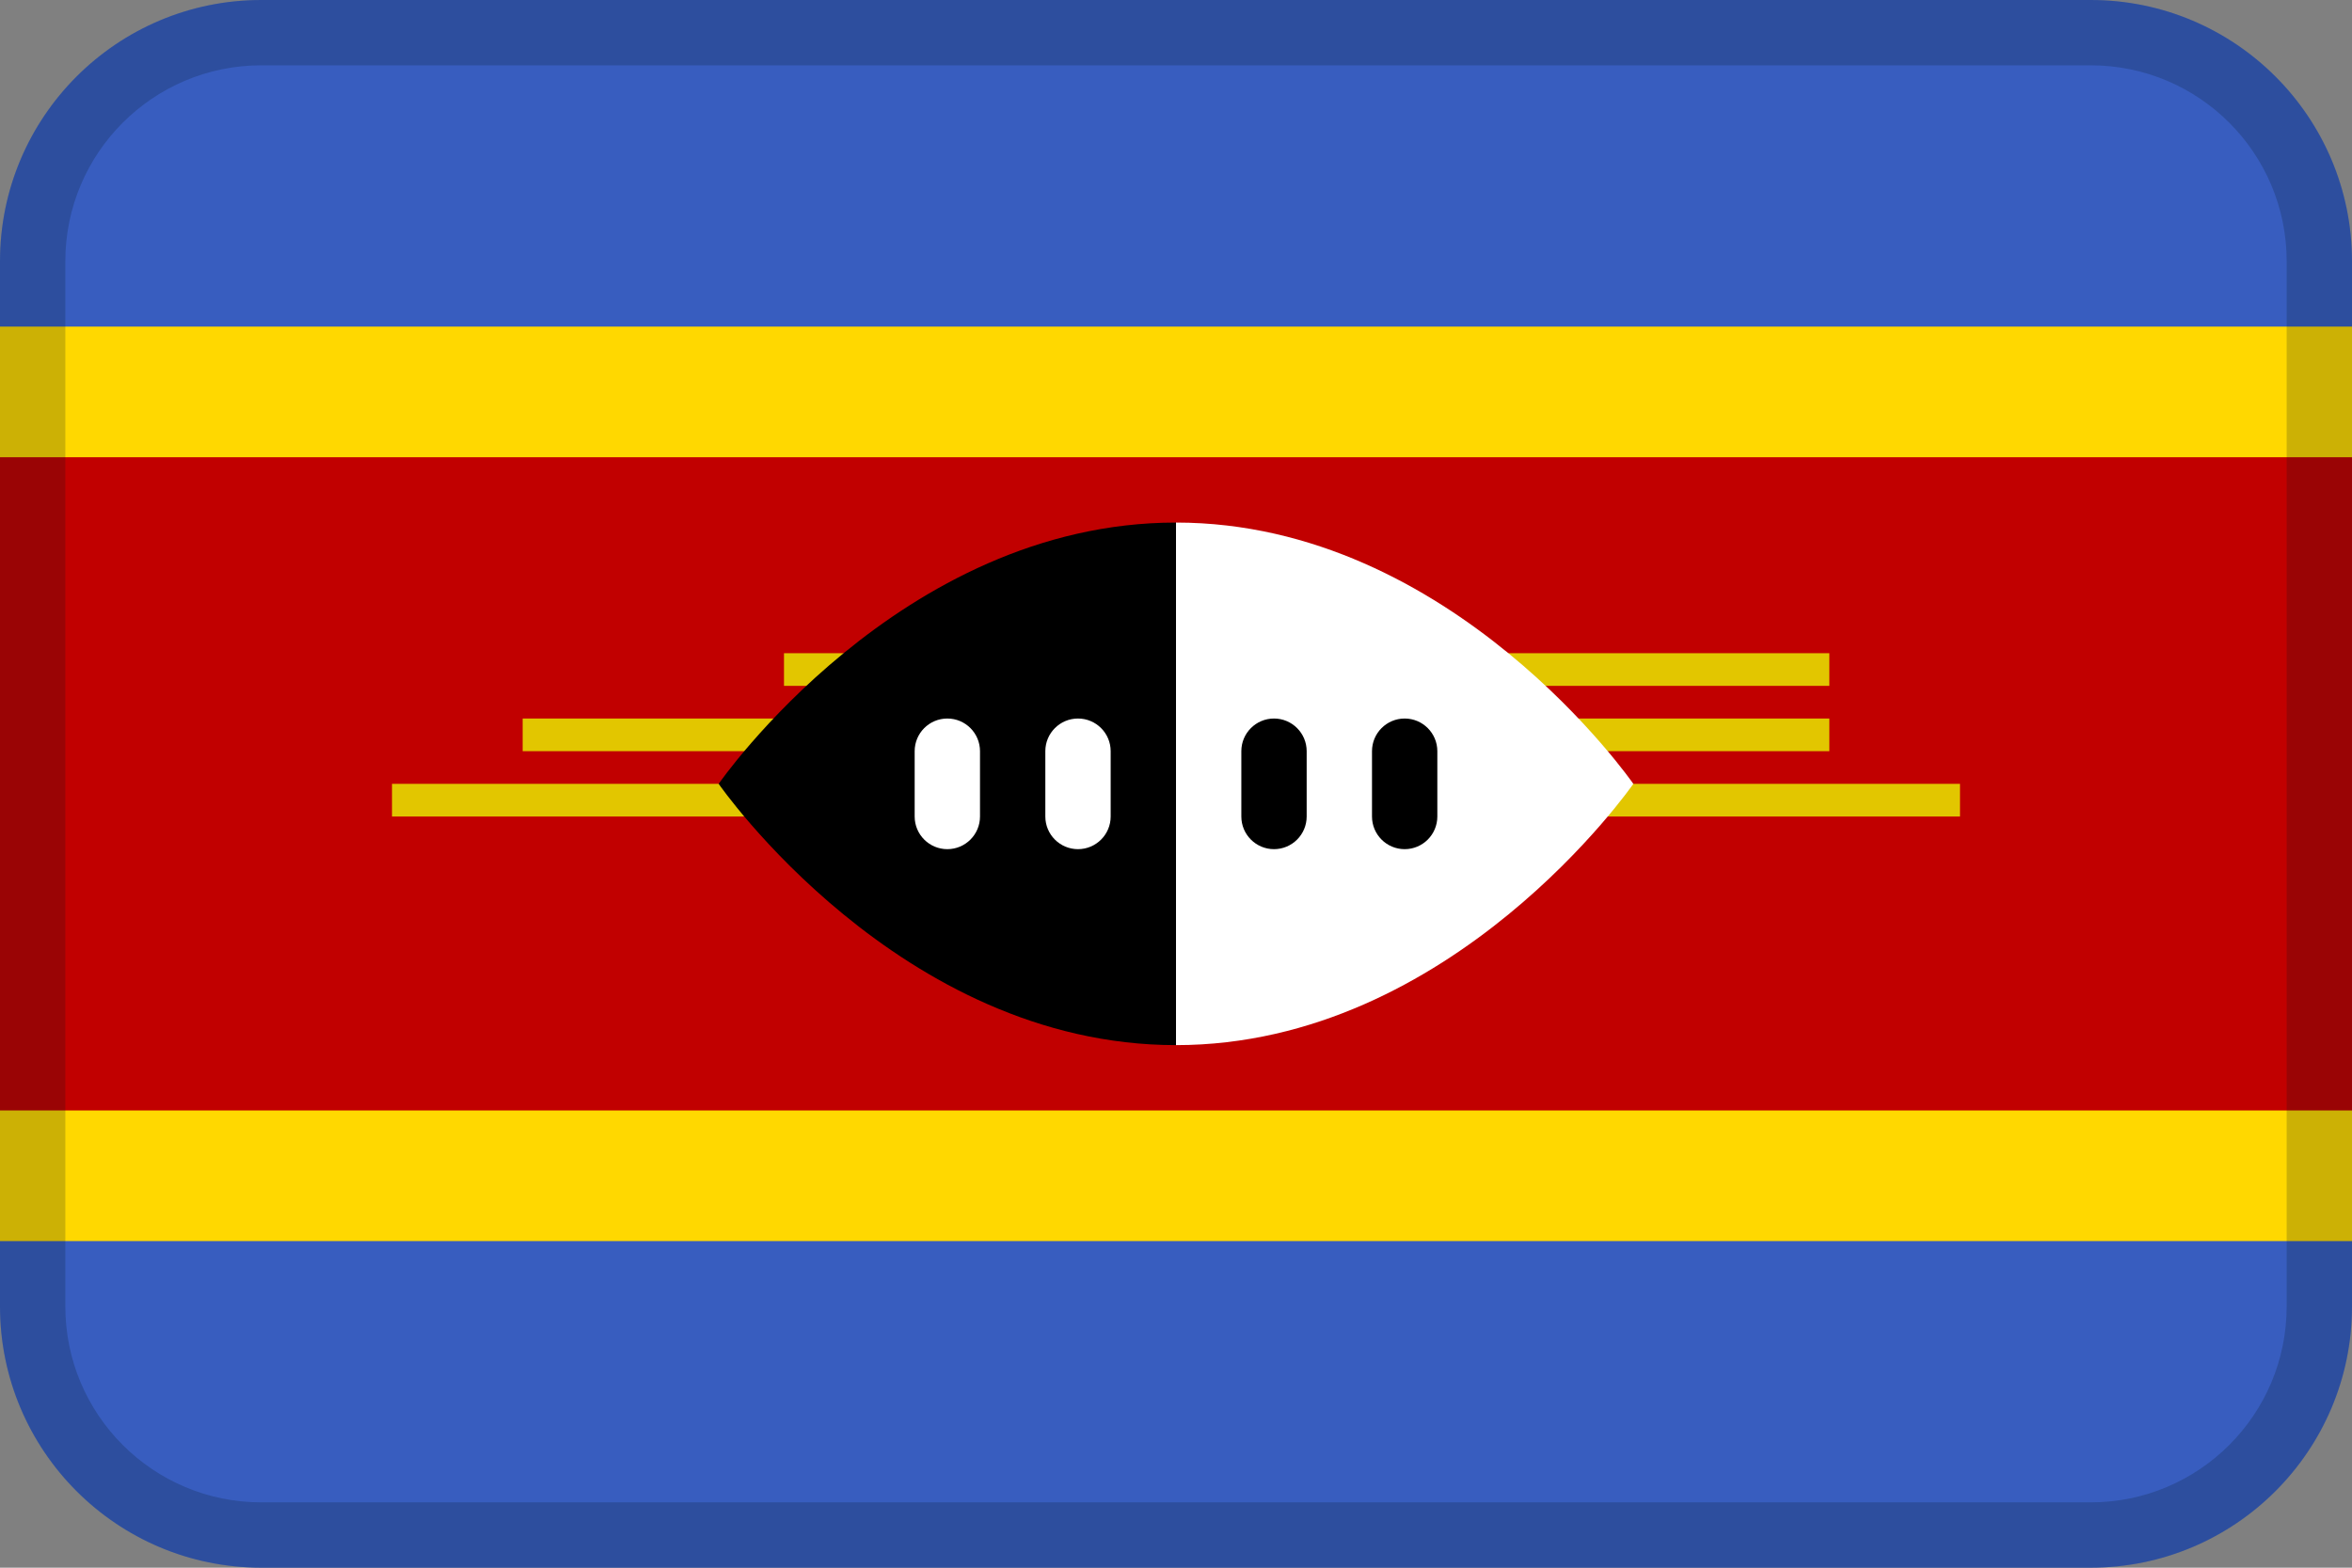 <?xml version="1.0" encoding="UTF-8"?>
<svg width="36px" height="24px" viewBox="0 0 36 24" version="1.1" xmlns="http://www.w3.org/2000/svg" xmlns:xlink="http://www.w3.org/1999/xlink">
    <rect x="0" y="0" width="36" height="24" fill="#808080" stroke="none"/>
    <!-- Generator: Sketch 55.2 (78181) - https://sketchapp.com -->
    <title>Flag / SZ</title>
    <desc>Created with Sketch.</desc>
    <g id="Flag-/-SZ" stroke="none" stroke-width="1" fill="none" fill-rule="evenodd">
        <path d="M4,0 L32,0 C34.209,0 36,1.791 36,4 L36,20 C36,22.209 34.209,24 32,24 L4,24 C1.791,24 0,22.209 0,20 L0,4 C0,1.791 1.791,0 4,0 Z" id="Mask" fill="#385DBF"></path>
        <rect id="Rectangle" fill="#FFD800" x="0" y="5" width="36" height="14"></rect>
        <rect id="Rectangle" fill="#C10000" x="0" y="7" width="36" height="10"></rect>
        <path d="M6,12 L30,12 L30,12.5 L6,12.5 L6,12 Z M8,11 L28,11 L28,11.5 L8,11.5 L8,11 Z M12,10 L28,10 L28,10.5 L12,10.5 L12,10 Z" id="Combined-Shape" fill="#E2C600"></path>
        <path d="M4,1 C2.343,1 1,2.343 1,4 L1,20 C1,21.657 2.343,23 4,23 L32,23 C33.657,23 35,21.657 35,20 L35,4 C35,2.343 33.657,1 32,1 L4,1 Z M4,0 L32,0 C34.209,0 36,1.791 36,4 L36,20 C36,22.209 34.209,24 32,24 L4,24 C1.791,24 0,22.209 0,20 L0,4 C0,1.791 1.791,0 4,0 Z" id="Mask" fill="#031619" fill-rule="nonzero" opacity="0.2"></path>
        <path d="M18,16 C13.766,16 11,12 11,12 C11,12 13.766,8 18,8 L18,16 Z" id="Path" fill="#000000"></path>
        <path d="M18,16 L18,8 C22.234,8 25,12 25,12 C25,12 22.234,16 18,16 Z" id="Path" fill="#FFFFFF"></path>
        <path d="M19.5,11 C19.776,11 20,11.224 20,11.5 L20,12.5 C20,12.776 19.776,13 19.5,13 C19.224,13 19,12.776 19,12.5 L19,11.5 C19,11.224 19.224,11 19.5,11 Z" id="Rectangle" fill="#000000"></path>
        <path d="M21.5,11 C21.776,11 22,11.224 22,11.5 L22,12.5 C22,12.776 21.776,13 21.5,13 C21.224,13 21,12.776 21,12.5 L21,11.5 C21,11.224 21.224,11 21.5,11 Z" id="Rectangle" fill="#000000"></path>
        <path d="M14.5,11 C14.776,11 15,11.224 15,11.5 L15,12.5 C15,12.776 14.776,13 14.5,13 C14.224,13 14,12.776 14,12.5 L14,11.5 C14,11.224 14.224,11 14.5,11 Z" id="Rectangle" fill="#FFFFFF"></path>
        <path d="M16.5,11 C16.776,11 17,11.224 17,11.5 L17,12.5 C17,12.776 16.776,13 16.5,13 C16.224,13 16,12.776 16,12.5 L16,11.5 C16,11.224 16.224,11 16.5,11 Z" id="Rectangle" fill="#FFFFFF"></path>
    </g>
</svg>